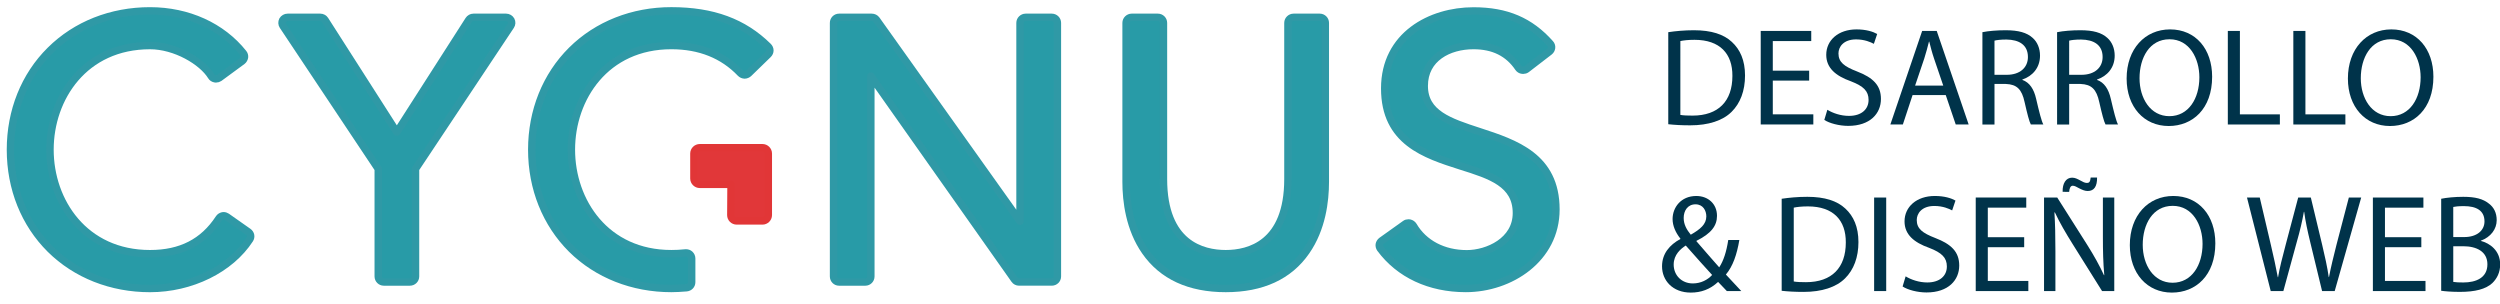 <?xml version="1.0" encoding="utf-8"?>
<!-- Generator: Adobe Illustrator 16.0.0, SVG Export Plug-In . SVG Version: 6.00 Build 0)  -->
<!DOCTYPE svg PUBLIC "-//W3C//DTD SVG 1.0//EN" "http://www.w3.org/TR/2001/REC-SVG-20010904/DTD/svg10.dtd">
<svg version="1.0" id="Layer_1" xmlns="http://www.w3.org/2000/svg" xmlns:xlink="http://www.w3.org/1999/xlink" x="0px" y="0px"
	 width="270.147px" height="32.834px" viewBox="0 0 270.147 32.834" enable-background="new 0 0 270.147 32.834"
	 xml:space="preserve">
<g>
	
		<path fill-rule="evenodd" clip-rule="evenodd" fill="#289BA7" stroke="#2F99A6" stroke-width="0.8" stroke-linecap="round" stroke-linejoin="round" stroke-miterlimit="10" d="
		M24.522,23.432c-0.11-0.069-0.23-0.119-0.351-0.119l-0.109,0.011c-0.171,0.039-0.311,0.13-0.4,0.27c-1.69,2.58-4.12,3.82-7.45,3.82
		c-7.1,0-10.81-5.65-10.81-11.241c0-5.59,3.71-11.25,10.81-11.25c2.73,0,5.63,1.71,6.62,3.32c0.08,0.14,0.23,0.24,0.4,0.27
		l0.109,0.011c0.141,0,0.261-0.04,0.36-0.11l2.479-1.82c0.131-0.1,0.21-0.25,0.24-0.41c0.021-0.149-0.03-0.319-0.13-0.439
		c-2.31-2.9-5.979-4.57-10.08-4.57c-4.18,0-8,1.51-10.77,4.26c-2.78,2.75-4.311,6.561-4.311,10.74c0,4.181,1.53,7.991,4.311,10.75
		c2.77,2.74,6.59,4.25,10.77,4.25c4.44,0,8.68-2.08,10.78-5.311c0.18-0.27,0.11-0.619-0.16-0.81L24.522,23.432z"/>
	
		<path fill-rule="evenodd" clip-rule="evenodd" fill="#289BA7" stroke="#2F99A6" stroke-width="0.8" stroke-linecap="round" stroke-linejoin="round" stroke-miterlimit="10" d="
		M54.692,1.873h-3.53c-0.21,0-0.4,0.11-0.51,0.28l-7.771,12.13l-7.76-12.13c-0.11-0.17-0.3-0.28-0.51-0.28h-3.53
		c-0.22,0-0.43,0.12-0.54,0.31c-0.1,0.2-0.09,0.431,0.03,0.61l10.3,15.459v11.62c0,0.331,0.27,0.601,0.6,0.601h2.82
		c0.34,0,0.61-0.27,0.61-0.601v-11.62l10.29-15.459c0.12-0.18,0.14-0.41,0.029-0.61C55.112,1.993,54.902,1.873,54.692,1.873z"/>
	
		<path fill-rule="evenodd" clip-rule="evenodd" fill="#289BA7" stroke="#2F99A6" stroke-width="0.8" stroke-linecap="round" stroke-linejoin="round" stroke-miterlimit="10" d="
		M113.652,1.873h-2.82c-0.33,0-0.61,0.271-0.61,0.6v21.441L94.702,2.123c-0.12-0.16-0.3-0.25-0.5-0.25h-3.53
		c-0.34,0-0.6,0.271-0.6,0.6v27.4c0,0.331,0.26,0.601,0.6,0.601h2.83c0.33,0,0.601-0.27,0.601-0.601V8.212l15.529,22.01
		c0.11,0.16,0.29,0.25,0.49,0.25h3.53c0.34,0,0.609-0.27,0.609-0.601v-27.4C114.262,2.143,113.992,1.873,113.652,1.873z"/>
	
		<path fill-rule="evenodd" clip-rule="evenodd" fill="#289BA7" stroke="#2F99A6" stroke-width="0.8" stroke-linecap="round" stroke-linejoin="round" stroke-miterlimit="10" d="
		M142.612,1.873h-2.83c-0.33,0-0.61,0.271-0.61,0.6v16.871c0,7.029-4.21,8.07-6.72,8.07c-2.521,0-6.73-1.041-6.73-8.07V2.472
		c0-0.329-0.27-0.6-0.609-0.6h-2.82c-0.33,0-0.61,0.271-0.61,0.6v17.18c0,2.069,0.36,5.06,2.07,7.511c1.851,2.66,4.78,4.01,8.7,4.01
		s6.85-1.35,8.689-4.01c1.711-2.451,2.07-5.441,2.07-7.511V2.472C143.212,2.143,142.942,1.873,142.612,1.873z"/>
	
		<path fill-rule="evenodd" clip-rule="evenodd" fill="#289BA7" stroke="#2F99A6" stroke-width="0.8" stroke-linecap="round" stroke-linejoin="round" stroke-miterlimit="10" d="
		M159.832,14.212c-3.19-1.04-5.93-1.93-5.93-4.93c0-3.01,2.66-4.36,5.319-4.36c2.16,0,3.761,0.79,4.86,2.41
		c0.1,0.14,0.24,0.23,0.41,0.25c0.03,0.01,0.06,0.01,0.09,0.01c0.14,0,0.271-0.04,0.38-0.12l2.47-1.899
		c0.131-0.101,0.21-0.25,0.23-0.41c0.02-0.17-0.04-0.33-0.15-0.45c-2.17-2.439-4.72-3.53-8.29-3.53c-4.619,0-9.59,2.62-9.59,8.37
		c0,5.771,4.37,7.161,8.221,8.39c3.229,1.01,6.01,1.9,6.01,5.08c0,3.03-3.13,4.4-5.36,4.4c-2.54,0-4.649-1.11-5.78-3.04
		c-0.09-0.14-0.229-0.239-0.399-0.279l-0.13-0.011c-0.12,0-0.25,0.03-0.351,0.11l-2.55,1.819c-0.13,0.1-0.22,0.24-0.25,0.4
		c-0.02,0.15,0.021,0.31,0.11,0.439c2.06,2.781,5.34,4.311,9.239,4.311c4.79,0,9.74-3.19,9.74-8.54
		C168.132,16.913,163.722,15.483,159.832,14.212z"/>
	
		<path fill-rule="evenodd" clip-rule="evenodd" fill="#E13739" stroke="#E13637" stroke-width="0.8" stroke-linecap="round" stroke-linejoin="round" stroke-miterlimit="10" d="
		M75.622,19.922c-0.35,0-0.64-0.289-0.64-0.629v-2.701c0-0.35,0.29-0.63,0.64-0.63h6.77c0.341,0,0.631,0.28,0.631,0.63v6.651
		c0,0.35-0.29,0.63-0.631,0.63h-2.779c-0.36,0-0.641-0.28-0.641-0.63l0.021-3.321H75.622z"/>
	
		<path fill-rule="evenodd" clip-rule="evenodd" fill="#289BA7" stroke="#2F99A6" stroke-width="0.8" stroke-linecap="round" stroke-linejoin="round" stroke-miterlimit="10" d="
		M72.542,1.172c-4.17,0-8,1.51-10.77,4.26c-2.771,2.75-4.311,6.561-4.311,10.74c0,4.181,1.54,7.991,4.311,10.75
		c2.77,2.74,6.6,4.25,10.77,4.25c0.48,0,1.021-0.029,1.64-0.08c0.32-0.03,0.561-0.28,0.561-0.6v-2.562c0-0.169-0.07-0.328-0.2-0.449
		c-0.11-0.1-0.26-0.15-0.4-0.15h-0.06c-0.59,0.062-1.07,0.081-1.54,0.081c-7.1,0-10.8-5.65-10.8-11.241c0-5.59,3.7-11.25,10.8-11.25
		c3.08,0,5.59,1.01,7.48,2.99c0.119,0.12,0.27,0.18,0.43,0.19h0.02c0.15,0,0.301-0.07,0.42-0.171l2.11-2.05
		c0.12-0.12,0.19-0.27,0.19-0.43s-0.07-0.31-0.19-0.43C80.353,2.403,77.022,1.172,72.542,1.172z"/>
</g>
<g>
	<rect x="179.132" y="-0.828" fill-rule="evenodd" clip-rule="evenodd" fill="none" width="109" height="44.4"/>
	<path fill="#00334A" d="M180.271,3.478c0.795-0.12,1.74-0.21,2.775-0.21c1.875,0,3.21,0.435,4.095,1.26
		c0.899,0.825,1.425,1.995,1.425,3.63c0,1.65-0.51,3-1.455,3.93c-0.944,0.945-2.505,1.455-4.47,1.455c-0.93,0-1.71-0.045-2.37-0.12
		V3.478z M181.577,12.417c0.329,0.06,0.81,0.075,1.319,0.075c2.79,0,4.305-1.56,4.305-4.29c0.016-2.385-1.335-3.9-4.095-3.9
		c-0.675,0-1.185,0.06-1.529,0.135V12.417z"/>
	<path fill="#00334A" d="M195.496,8.712h-3.93v3.645h4.38v1.095h-5.685V3.343h5.46v1.095h-4.155v3.195h3.93V8.712z"/>
	<path fill="#00334A" d="M197.461,11.862c0.586,0.36,1.44,0.66,2.341,0.66c1.335,0,2.114-0.705,2.114-1.725
		c0-0.945-0.54-1.485-1.904-2.01c-1.65-0.585-2.67-1.44-2.67-2.865c0-1.575,1.305-2.745,3.27-2.745c1.035,0,1.785,0.24,2.234,0.495
		l-0.359,1.065c-0.33-0.18-1.005-0.48-1.92-0.48c-1.38,0-1.905,0.825-1.905,1.515c0,0.945,0.615,1.41,2.01,1.95
		c1.71,0.66,2.58,1.485,2.58,2.97c0,1.56-1.154,2.91-3.54,2.91c-0.975,0-2.039-0.285-2.579-0.645L197.461,11.862z"/>
	<path fill="#00334A" d="M206.671,10.272l-1.05,3.18h-1.35l3.435-10.109h1.575l3.45,10.109h-1.396l-1.08-3.18H206.671z
		 M209.986,9.252l-0.99-2.91c-0.225-0.66-0.375-1.26-0.524-1.845h-0.03c-0.15,0.6-0.315,1.215-0.51,1.83l-0.99,2.925H209.986z"/>
	<path fill="#00334A" d="M214.217,3.478c0.659-0.135,1.604-0.21,2.505-0.21c1.395,0,2.295,0.255,2.925,0.825
		c0.51,0.45,0.795,1.14,0.795,1.92c0,1.335-0.84,2.22-1.905,2.58v0.045c0.78,0.27,1.245,0.99,1.485,2.04
		c0.33,1.41,0.569,2.385,0.779,2.775h-1.35c-0.165-0.285-0.39-1.155-0.675-2.415c-0.3-1.395-0.84-1.92-2.025-1.965h-1.229v4.38
		h-1.305V3.478z M215.521,8.083h1.335c1.395,0,2.279-0.765,2.279-1.92c0-1.305-0.944-1.875-2.324-1.89c-0.63,0-1.08,0.06-1.29,0.12
		V8.083z"/>
	<path fill="#00334A" d="M222.286,3.478c0.66-0.135,1.605-0.21,2.505-0.21c1.396,0,2.295,0.255,2.925,0.825
		c0.51,0.45,0.795,1.14,0.795,1.92c0,1.335-0.84,2.22-1.904,2.58v0.045c0.779,0.27,1.244,0.99,1.484,2.04
		c0.33,1.41,0.57,2.385,0.78,2.775h-1.35c-0.165-0.285-0.391-1.155-0.676-2.415c-0.3-1.395-0.84-1.92-2.024-1.965h-1.23v4.38h-1.305
		V3.478z M223.591,8.083h1.335c1.396,0,2.28-0.765,2.28-1.92c0-1.305-0.945-1.875-2.325-1.89c-0.63,0-1.08,0.06-1.29,0.12V8.083z"/>
	<path fill="#00334A" d="M239.041,8.292c0,3.48-2.115,5.325-4.695,5.325c-2.67,0-4.545-2.07-4.545-5.13
		c0-3.209,1.995-5.31,4.695-5.31C237.256,3.178,239.041,5.292,239.041,8.292z M231.196,8.458c0,2.16,1.17,4.095,3.225,4.095
		c2.07,0,3.24-1.905,3.24-4.2c0-2.01-1.051-4.11-3.226-4.11C232.276,4.243,231.196,6.238,231.196,8.458z"/>
	<path fill="#00334A" d="M240.736,3.343h1.305v9.015h4.319v1.095h-5.624V3.343z"/>
	<path fill="#00334A" d="M247.815,3.343h1.306v9.015h4.319v1.095h-5.625V3.343z"/>
	<path fill="#00334A" d="M262.95,8.292c0,3.48-2.114,5.325-4.694,5.325c-2.67,0-4.545-2.07-4.545-5.13
		c0-3.209,1.995-5.31,4.694-5.31C261.165,3.178,262.95,5.292,262.95,8.292z M255.105,8.458c0,2.16,1.17,4.095,3.225,4.095
		c2.07,0,3.24-1.905,3.24-4.2c0-2.01-1.05-4.11-3.225-4.11C256.186,4.243,255.105,6.238,255.105,8.458z"/>
	<path fill="#00334A" d="M186.602,31.452c-0.285-0.285-0.555-0.569-0.945-0.99c-0.87,0.811-1.845,1.155-2.954,1.155
		c-1.966,0-3.105-1.32-3.105-2.835c0-1.38,0.825-2.325,1.98-2.955v-0.045c-0.525-0.659-0.841-1.395-0.841-2.114
		c0-1.23,0.886-2.49,2.565-2.49c1.26,0,2.234,0.84,2.234,2.145c0,1.065-0.614,1.905-2.22,2.7v0.045c0.855,0.99,1.815,2.1,2.46,2.82
		c0.465-0.705,0.78-1.681,0.976-2.955h1.199c-0.27,1.59-0.705,2.85-1.455,3.734c0.54,0.57,1.065,1.141,1.665,1.785H186.602z
		 M185.012,29.712c-0.6-0.659-1.725-1.89-2.85-3.18c-0.54,0.346-1.306,0.99-1.306,2.056c0,1.154,0.855,2.039,2.07,2.039
		C183.797,30.627,184.531,30.237,185.012,29.712z M181.937,23.548c0,0.72,0.33,1.274,0.766,1.814c1.02-0.585,1.68-1.125,1.68-1.979
		c0-0.615-0.345-1.305-1.17-1.305C182.372,22.078,181.937,22.768,181.937,23.548z"/>
	<path fill="#00334A" d="M192.526,21.478c0.795-0.12,1.74-0.21,2.775-0.21c1.875,0,3.21,0.436,4.095,1.26
		c0.899,0.825,1.425,1.995,1.425,3.63c0,1.65-0.51,3-1.455,3.93c-0.945,0.945-2.505,1.455-4.47,1.455c-0.93,0-1.71-0.045-2.37-0.12
		V21.478z M193.831,30.417c0.33,0.061,0.811,0.075,1.32,0.075c2.79,0,4.305-1.56,4.305-4.29c0.016-2.385-1.335-3.899-4.095-3.899
		c-0.675,0-1.185,0.06-1.53,0.135V30.417z"/>
	<path fill="#00334A" d="M203.821,21.343v10.109h-1.305V21.343H203.821z"/>
	<path fill="#00334A" d="M205.921,29.862c0.585,0.36,1.44,0.66,2.341,0.66c1.334,0,2.114-0.705,2.114-1.725
		c0-0.945-0.54-1.485-1.904-2.011c-1.65-0.585-2.67-1.439-2.67-2.864c0-1.575,1.305-2.745,3.27-2.745
		c1.035,0,1.785,0.24,2.234,0.495l-0.359,1.064c-0.33-0.18-1.005-0.479-1.92-0.479c-1.38,0-1.905,0.825-1.905,1.515
		c0,0.945,0.615,1.41,2.01,1.95c1.71,0.66,2.58,1.484,2.58,2.97c0,1.56-1.154,2.91-3.54,2.91c-0.975,0-2.04-0.285-2.579-0.646
		L205.921,29.862z"/>
	<path fill="#00334A" d="M218.731,26.713h-3.931v3.645h4.38v1.095h-5.685V21.343h5.46v1.095h-4.155v3.195h3.931V26.713z"/>
	<path fill="#00334A" d="M220.876,31.452V21.343h1.425l3.24,5.114c0.75,1.186,1.335,2.25,1.814,3.285l0.03-0.015
		c-0.12-1.351-0.149-2.58-0.149-4.155v-4.229h1.229v10.109h-1.32l-3.21-5.13c-0.704-1.125-1.38-2.279-1.89-3.375l-0.045,0.016
		c0.075,1.274,0.105,2.489,0.105,4.17v4.319H220.876z M222.886,20.728c-0.029-0.915,0.36-1.529,1.021-1.529
		c0.33,0,0.569,0.135,0.885,0.3c0.24,0.135,0.479,0.27,0.72,0.27c0.226,0,0.36-0.104,0.405-0.585h0.689
		c0.016,0.945-0.314,1.455-1.005,1.455c-0.314,0-0.585-0.12-0.915-0.285c-0.284-0.149-0.494-0.285-0.704-0.285
		c-0.24,0-0.36,0.256-0.391,0.66H222.886z"/>
	<path fill="#00334A" d="M239.386,26.293c0,3.479-2.115,5.324-4.695,5.324c-2.67,0-4.545-2.069-4.545-5.13
		c0-3.21,1.995-5.31,4.695-5.31C237.601,21.178,239.386,23.293,239.386,26.293z M231.541,26.457c0,2.16,1.17,4.096,3.225,4.096
		c2.07,0,3.24-1.905,3.24-4.2c0-2.01-1.05-4.109-3.225-4.109C232.621,22.243,231.541,24.237,231.541,26.457z"/>
	<path fill="#00334A" d="M245.371,31.452l-2.565-10.109h1.38l1.2,5.114c0.3,1.261,0.57,2.521,0.75,3.495h0.03
		c0.165-1.005,0.479-2.205,0.824-3.51l1.351-5.1h1.364l1.23,5.13c0.285,1.2,0.555,2.399,0.705,3.465h0.03
		c0.21-1.11,0.494-2.235,0.81-3.495l1.335-5.1h1.335l-2.865,10.109h-1.364l-1.275-5.265c-0.314-1.29-0.525-2.28-0.66-3.3h-0.029
		c-0.181,1.005-0.405,1.995-0.78,3.3l-1.44,5.265H245.371z"/>
	<path fill="#00334A" d="M261.646,26.713h-3.93v3.645h4.38v1.095h-5.685V21.343h5.459v1.095h-4.154v3.195h3.93V26.713z"/>
	<path fill="#00334A" d="M263.791,21.478c0.569-0.12,1.47-0.21,2.385-0.21c1.305,0,2.145,0.226,2.774,0.735
		c0.525,0.39,0.84,0.989,0.84,1.785c0,0.975-0.645,1.829-1.71,2.22v0.029c0.96,0.24,2.085,1.035,2.085,2.535
		c0,0.87-0.345,1.53-0.854,2.025c-0.705,0.645-1.845,0.944-3.495,0.944c-0.9,0-1.59-0.06-2.024-0.12V21.478z M265.096,25.617h1.185
		c1.38,0,2.19-0.72,2.19-1.694c0-1.186-0.9-1.65-2.221-1.65c-0.6,0-0.944,0.045-1.154,0.09V25.617z M265.096,30.462
		c0.255,0.046,0.63,0.061,1.095,0.061c1.35,0,2.595-0.495,2.595-1.965c0-1.38-1.185-1.95-2.609-1.95h-1.08V30.462z"/>
</g>
</svg>
